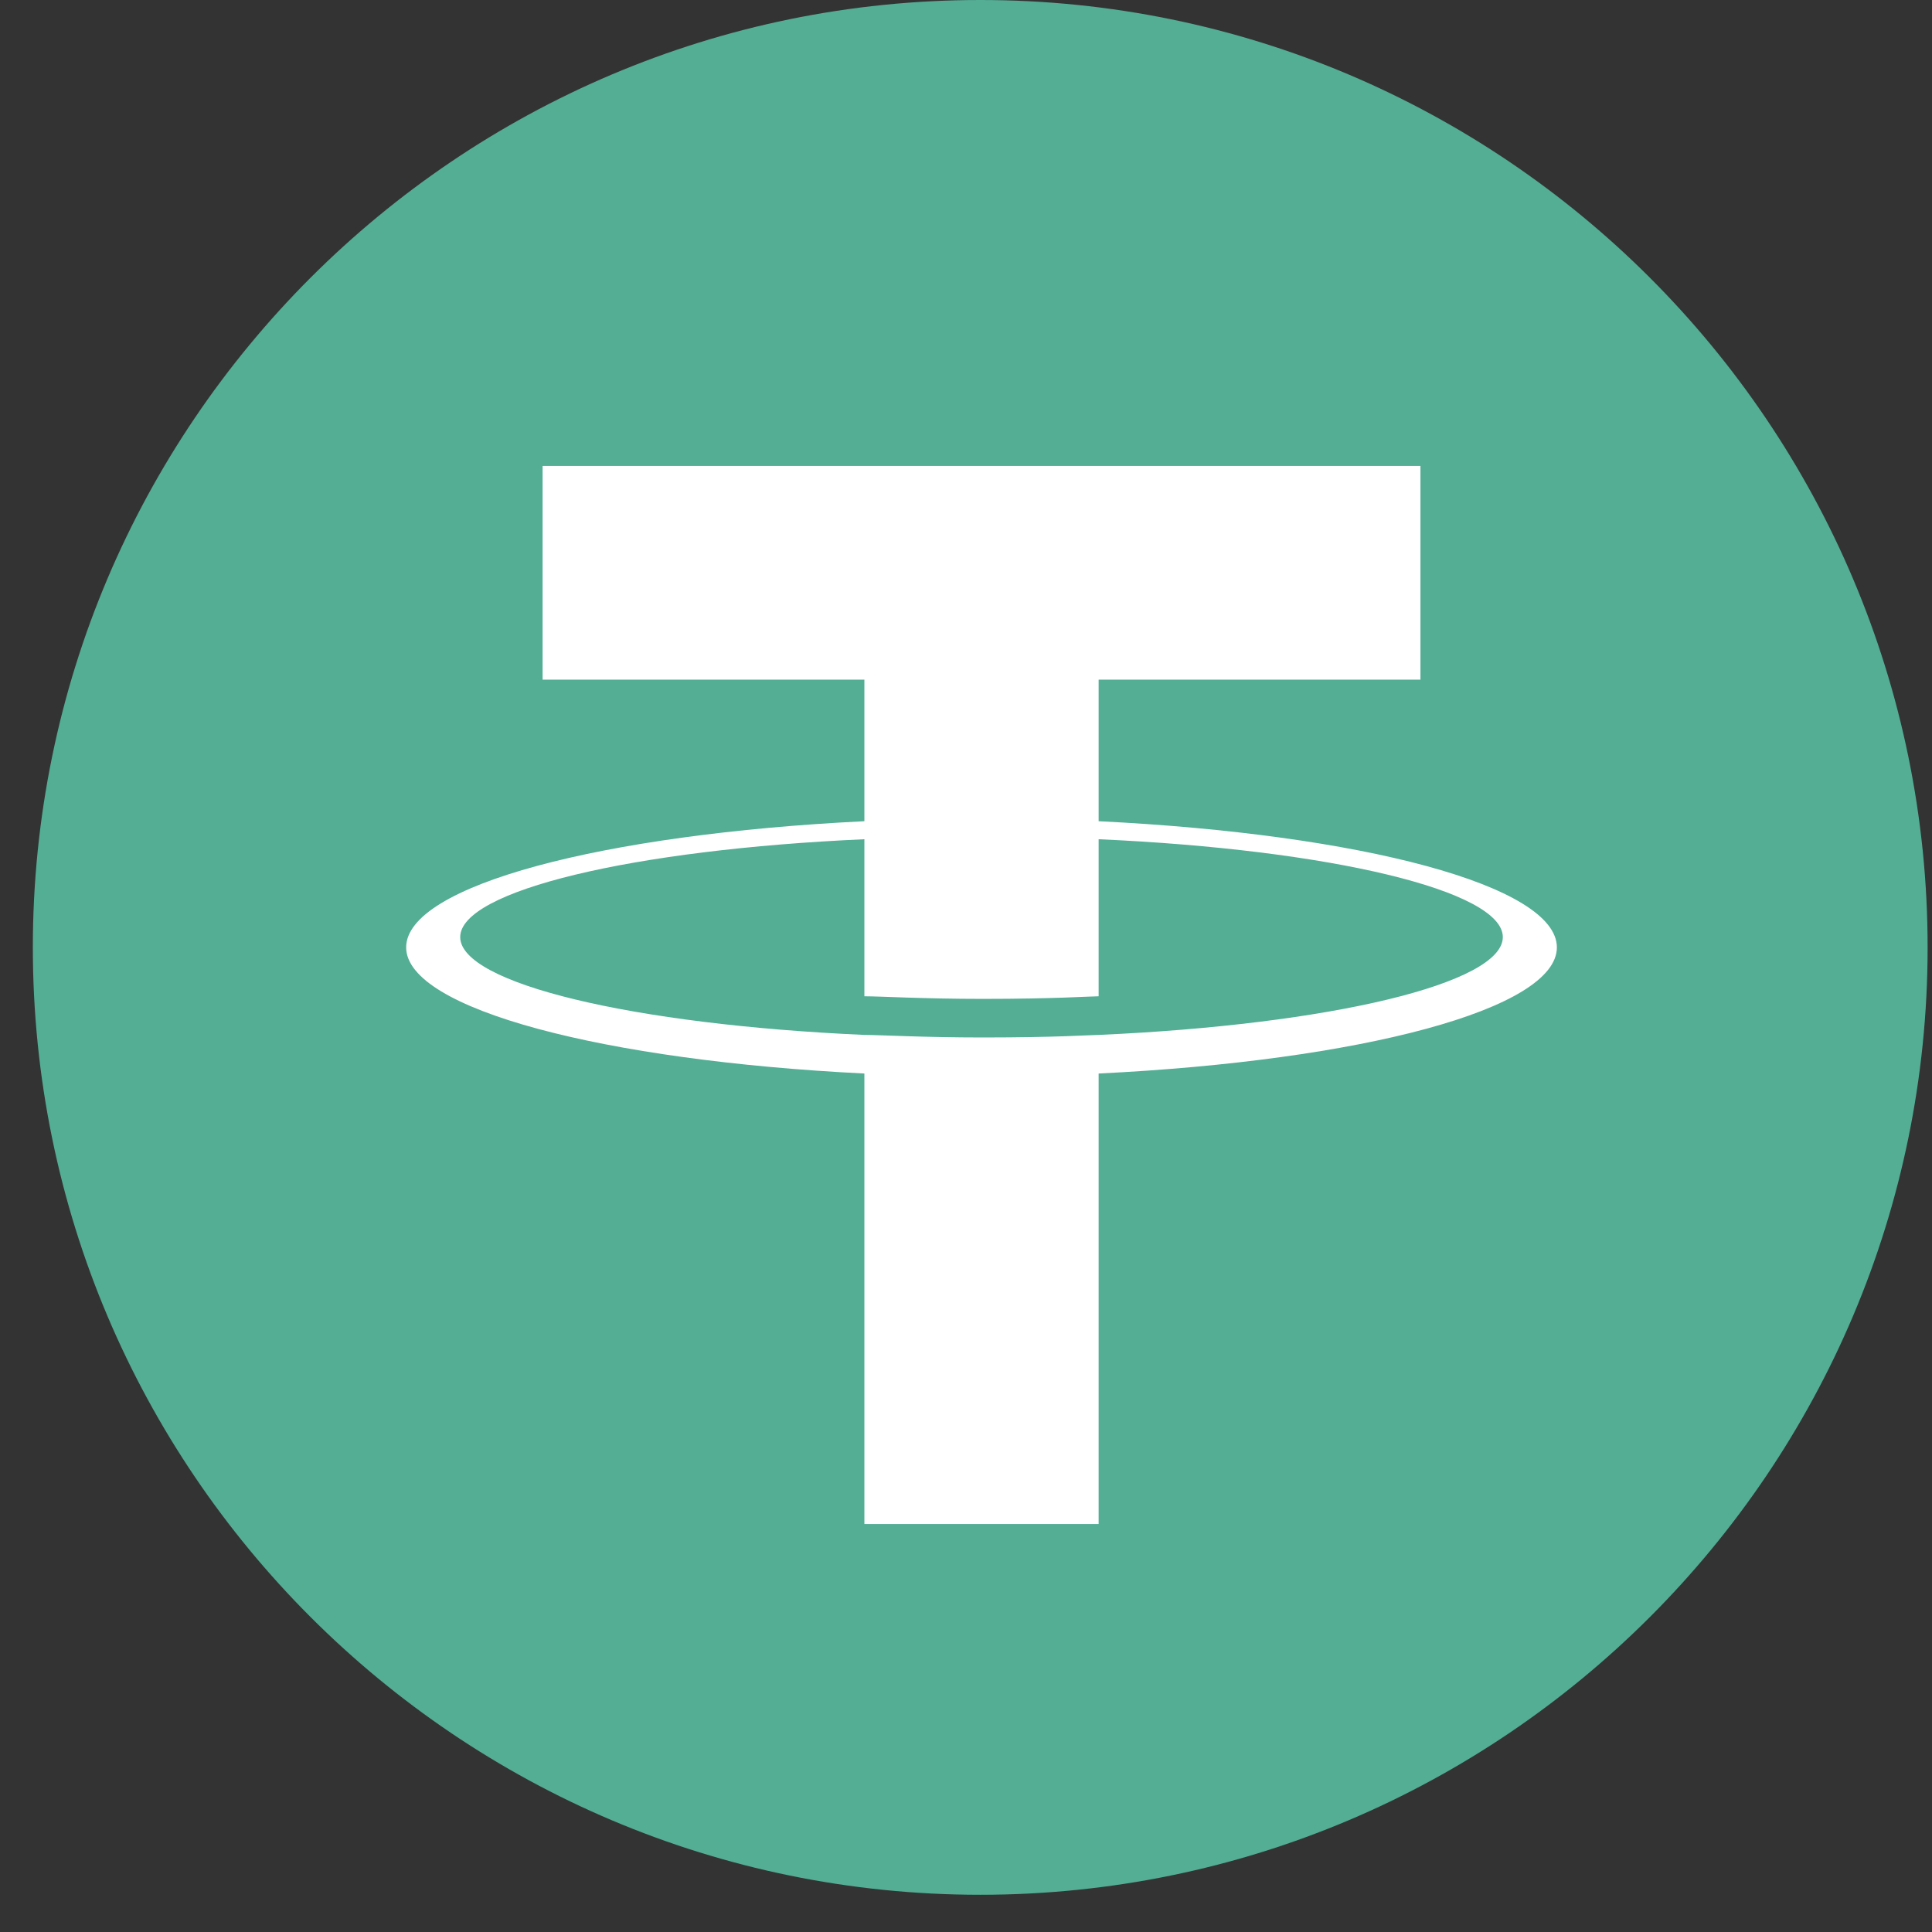 <svg width="49" height="49" viewBox="0 0 49 49" fill="none" xmlns="http://www.w3.org/2000/svg">
<rect x="0" y="0" width="49" height="49" fill="#333333" stroke="none"/>
<path d="M24.861 0C38.115 0 48.889 10.773 48.889 24.028C48.889 37.282 38.115 48.056 24.861 48.056C11.607 48.056 0.833 37.282 0.833 24.028C0.833 10.773 11.607 0 24.861 0Z" fill="#53AE94"/>
<path d="M27.864 20.828V17.237H36.026V11.818H13.761V17.237H21.923V20.828C15.263 21.155 10.301 22.461 10.301 24.028C10.301 25.595 15.328 26.901 21.923 27.227V38.653H27.864V27.227C34.524 26.901 39.486 25.595 39.486 24.028C39.486 22.461 34.524 21.155 27.864 20.828ZM27.864 26.248C27.669 26.248 26.82 26.313 24.926 26.313C23.424 26.313 22.314 26.248 21.923 26.248C16.046 25.987 11.672 24.942 11.672 23.767C11.672 22.591 16.046 21.547 21.923 21.285V25.268C22.314 25.268 23.424 25.334 24.926 25.334C26.754 25.334 27.669 25.268 27.864 25.268V21.285C33.741 21.547 38.115 22.591 38.115 23.767C38.115 24.942 33.741 25.987 27.864 26.248Z" fill="white"/>
</svg>
